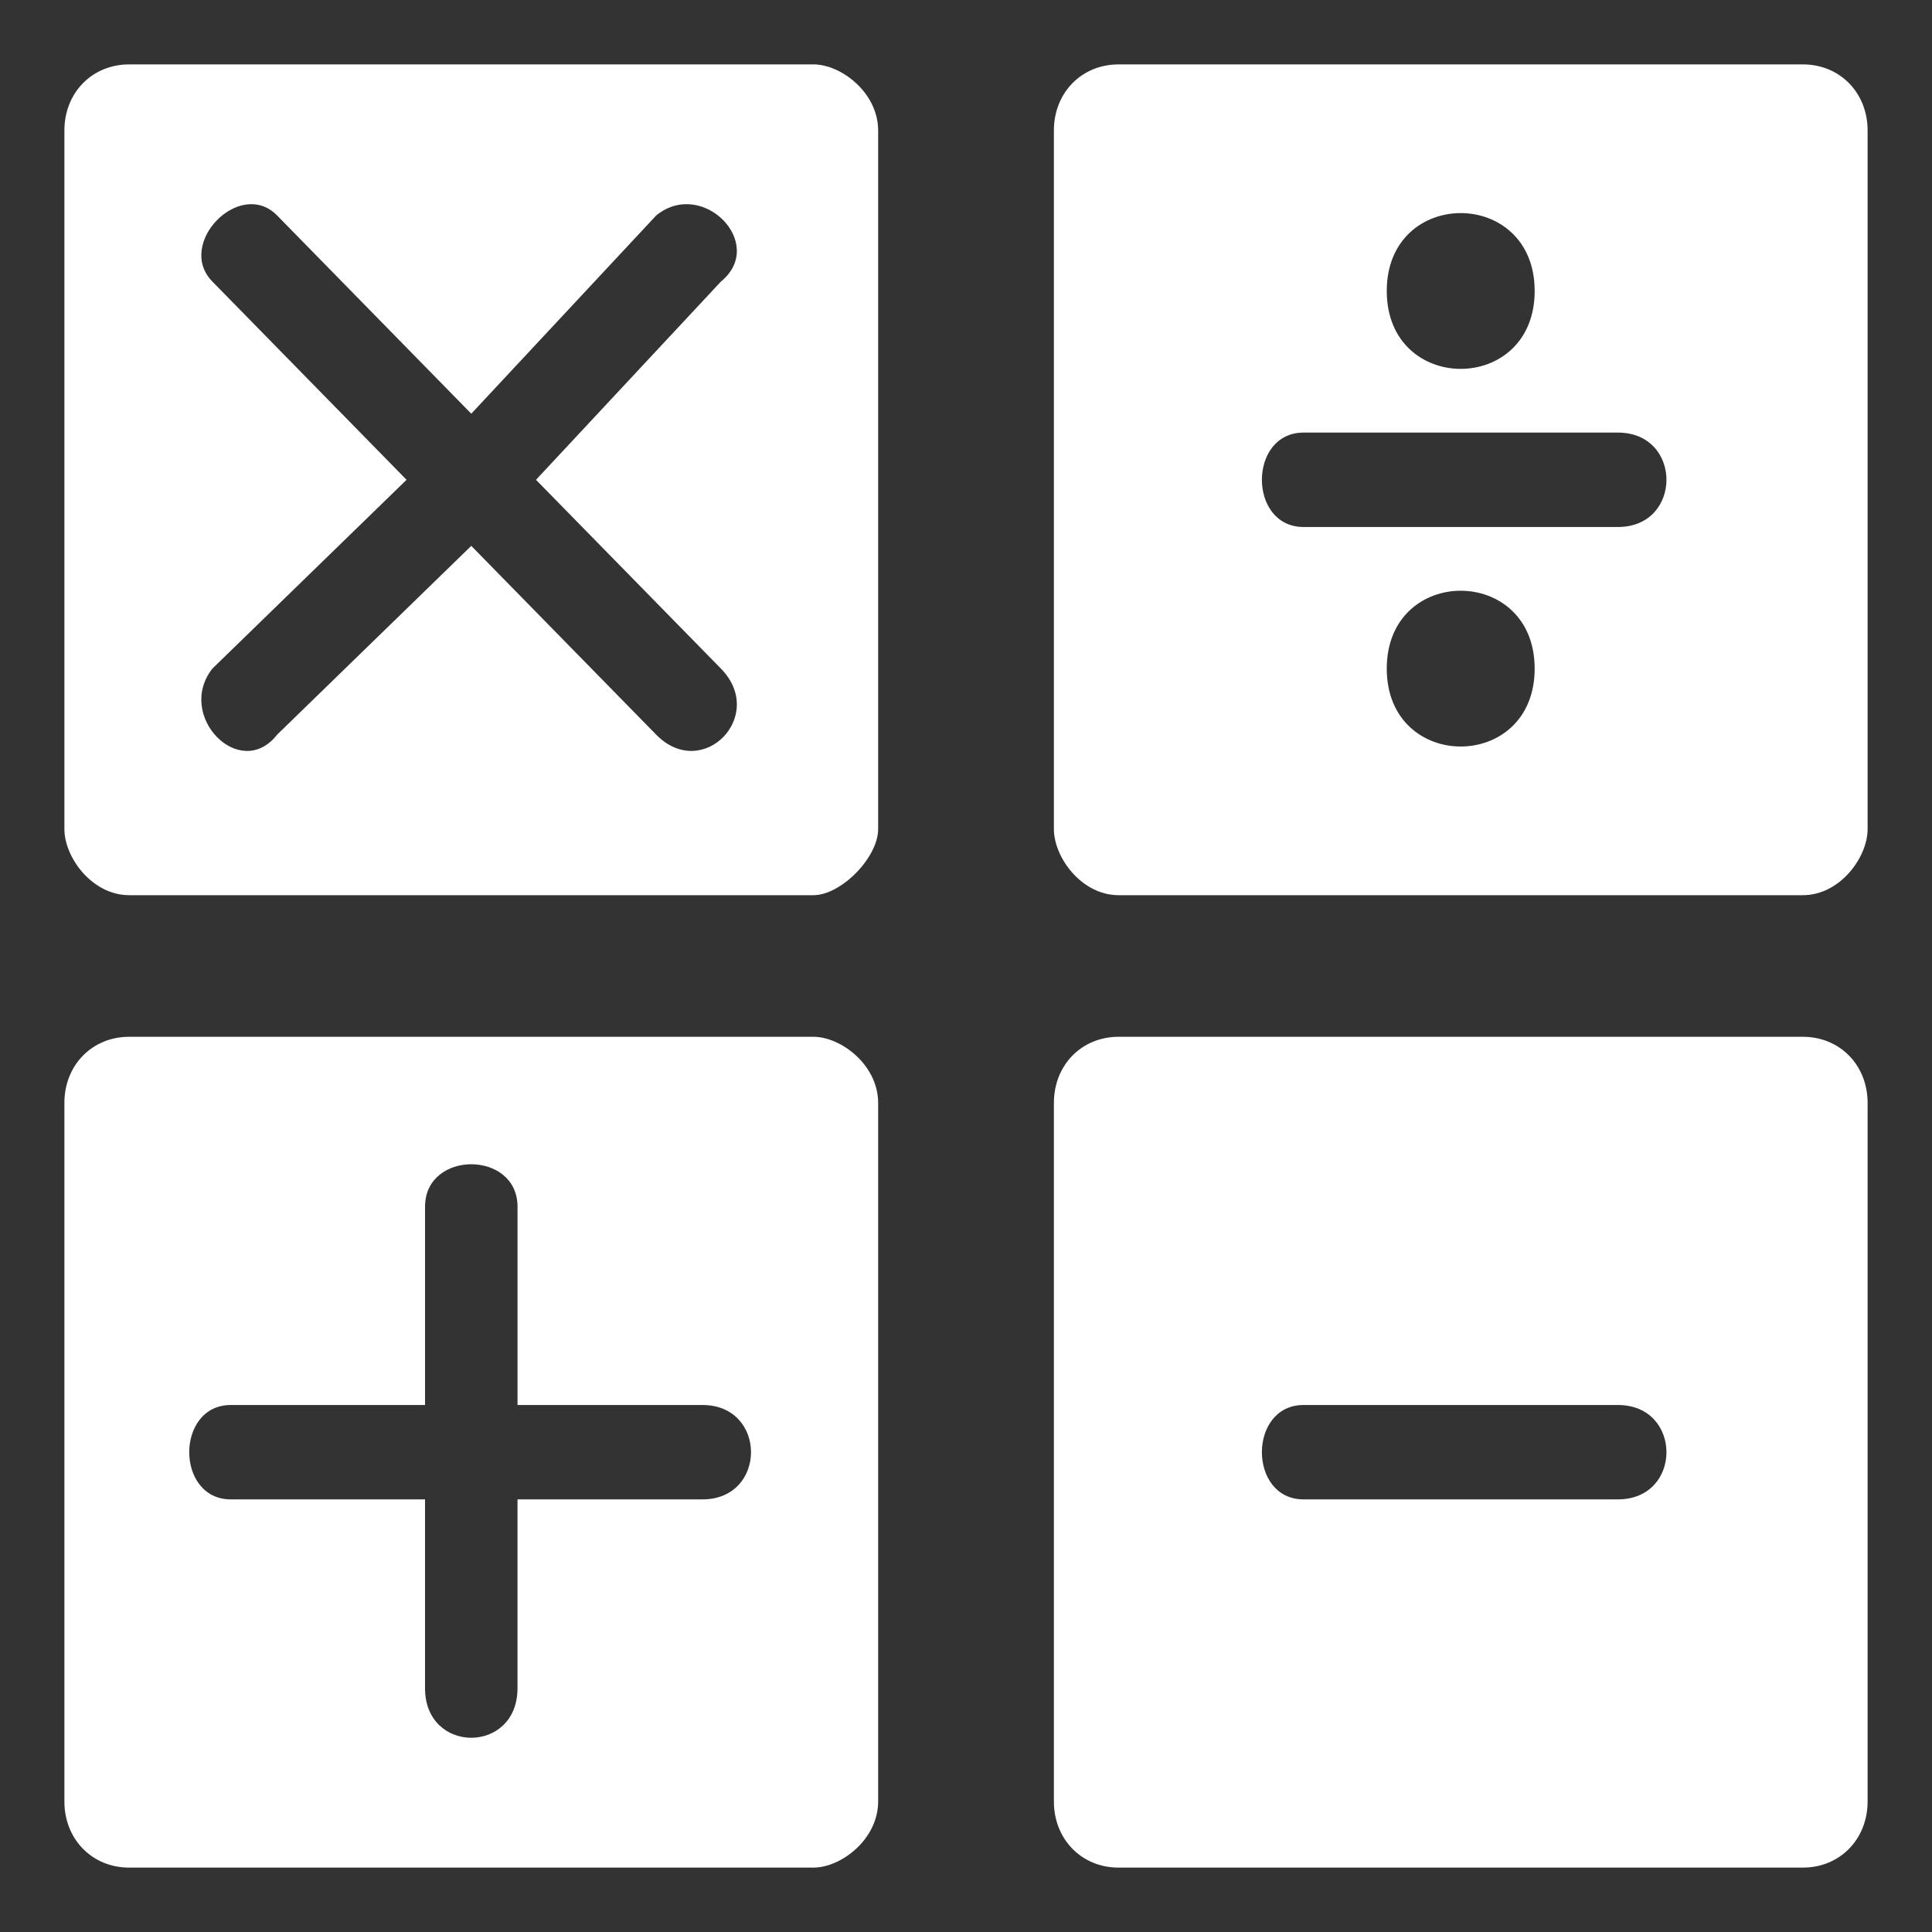 <?xml version="1.0" encoding="utf-8"?>
<!-- Generator: Adobe Illustrator 16.0.4, SVG Export Plug-In . SVG Version: 6.00 Build 0)  -->
<!DOCTYPE svg PUBLIC "-//W3C//DTD SVG 1.1//EN" "http://www.w3.org/Graphics/SVG/1.1/DTD/svg11.dtd">
<svg version="1.1" id="Layer_1" xmlns="http://www.w3.org/2000/svg" xmlns:xlink="http://www.w3.org/1999/xlink" x="0px" y="0px"
	 width="150px" height="150px" viewBox="-50 -50 150 150" enable-background="new -50 -50 150 150" xml:space="preserve">
<rect x="-50" y="-50" width="150" height="150" fill="#333333" stroke="none"/>
<g>
	<path fill="#FFFFFF" d="M89.975-45h-53.13c-2.872,0-5.021,2.199-5.021,5.13v54.242c0,2.199,2.149,5.13,5.021,5.13h53.13
		c2.873,0,5.025-2.931,5.025-5.13V-39.87C95-42.801,92.848-45,89.975-45z M69.151-27.408c0,8.063-11.483,8.063-11.483,0
		S69.151-35.471,69.151-27.408z M57.668,1.912c0-8.063,11.483-8.063,11.483,0S57.668,9.975,57.668,1.912z M75.612-9.084H51.207
		c-4.312,0-4.312-7.33,0-7.33h24.405C80.641-16.414,80.641-9.084,75.612-9.084z"/>
	<path fill="#FFFFFF" d="M13.154-45h-53.129C-42.846-45-45-42.801-45-39.87v54.242c0,2.199,2.154,5.13,5.025,5.13h53.129
		c2.154,0,5.025-2.931,5.025-5.13V-39.87C18.179-42.801,15.308-45,13.154-45z M5.974,1.912c3.591,3.664-1.436,8.794-5.025,5.13
		L-13.41-7.618l-15.077,14.66c-2.873,3.664-7.897-1.466-5.025-5.13l15.077-14.66l-15.077-15.393
		c-2.873-2.933,2.152-8.063,5.025-5.132L-13.41-17.88L0.949-33.273c3.589-2.931,8.616,2.2,5.025,5.132L-8.385-12.748L5.974,1.912z"
		/>
	<path fill="#FFFFFF" d="M89.975,30.496h-53.13c-2.872,0-5.021,2.201-5.021,5.134v54.239c0,2.93,2.149,5.131,5.021,5.131h53.13
		C92.848,95,95,92.799,95,89.869V35.63C95,32.697,92.848,30.496,89.975,30.496z M75.612,66.412H51.207c-4.312,0-4.312-7.328,0-7.328
		h24.405C80.641,59.084,80.641,66.412,75.612,66.412z"/>
	<path fill="#FFFFFF" d="M13.154,30.496h-53.129c-2.871,0-5.025,2.201-5.025,5.134v54.239c0,2.93,2.154,5.131,5.025,5.131h53.129
		c2.154,0,5.025-2.201,5.025-5.131V35.63C18.179,32.697,15.308,30.496,13.154,30.496z M4.538,66.412H-9.821v14.663
		c0,5.127-7.18,5.127-7.18,0V66.412h-15.077c-4.307,0-4.307-7.328,0-7.328H-17V43.689c0-4.396,7.18-4.396,7.18,0v15.395H4.538
		C9.565,59.084,9.565,66.412,4.538,66.412z"/>
</g>
</svg>

